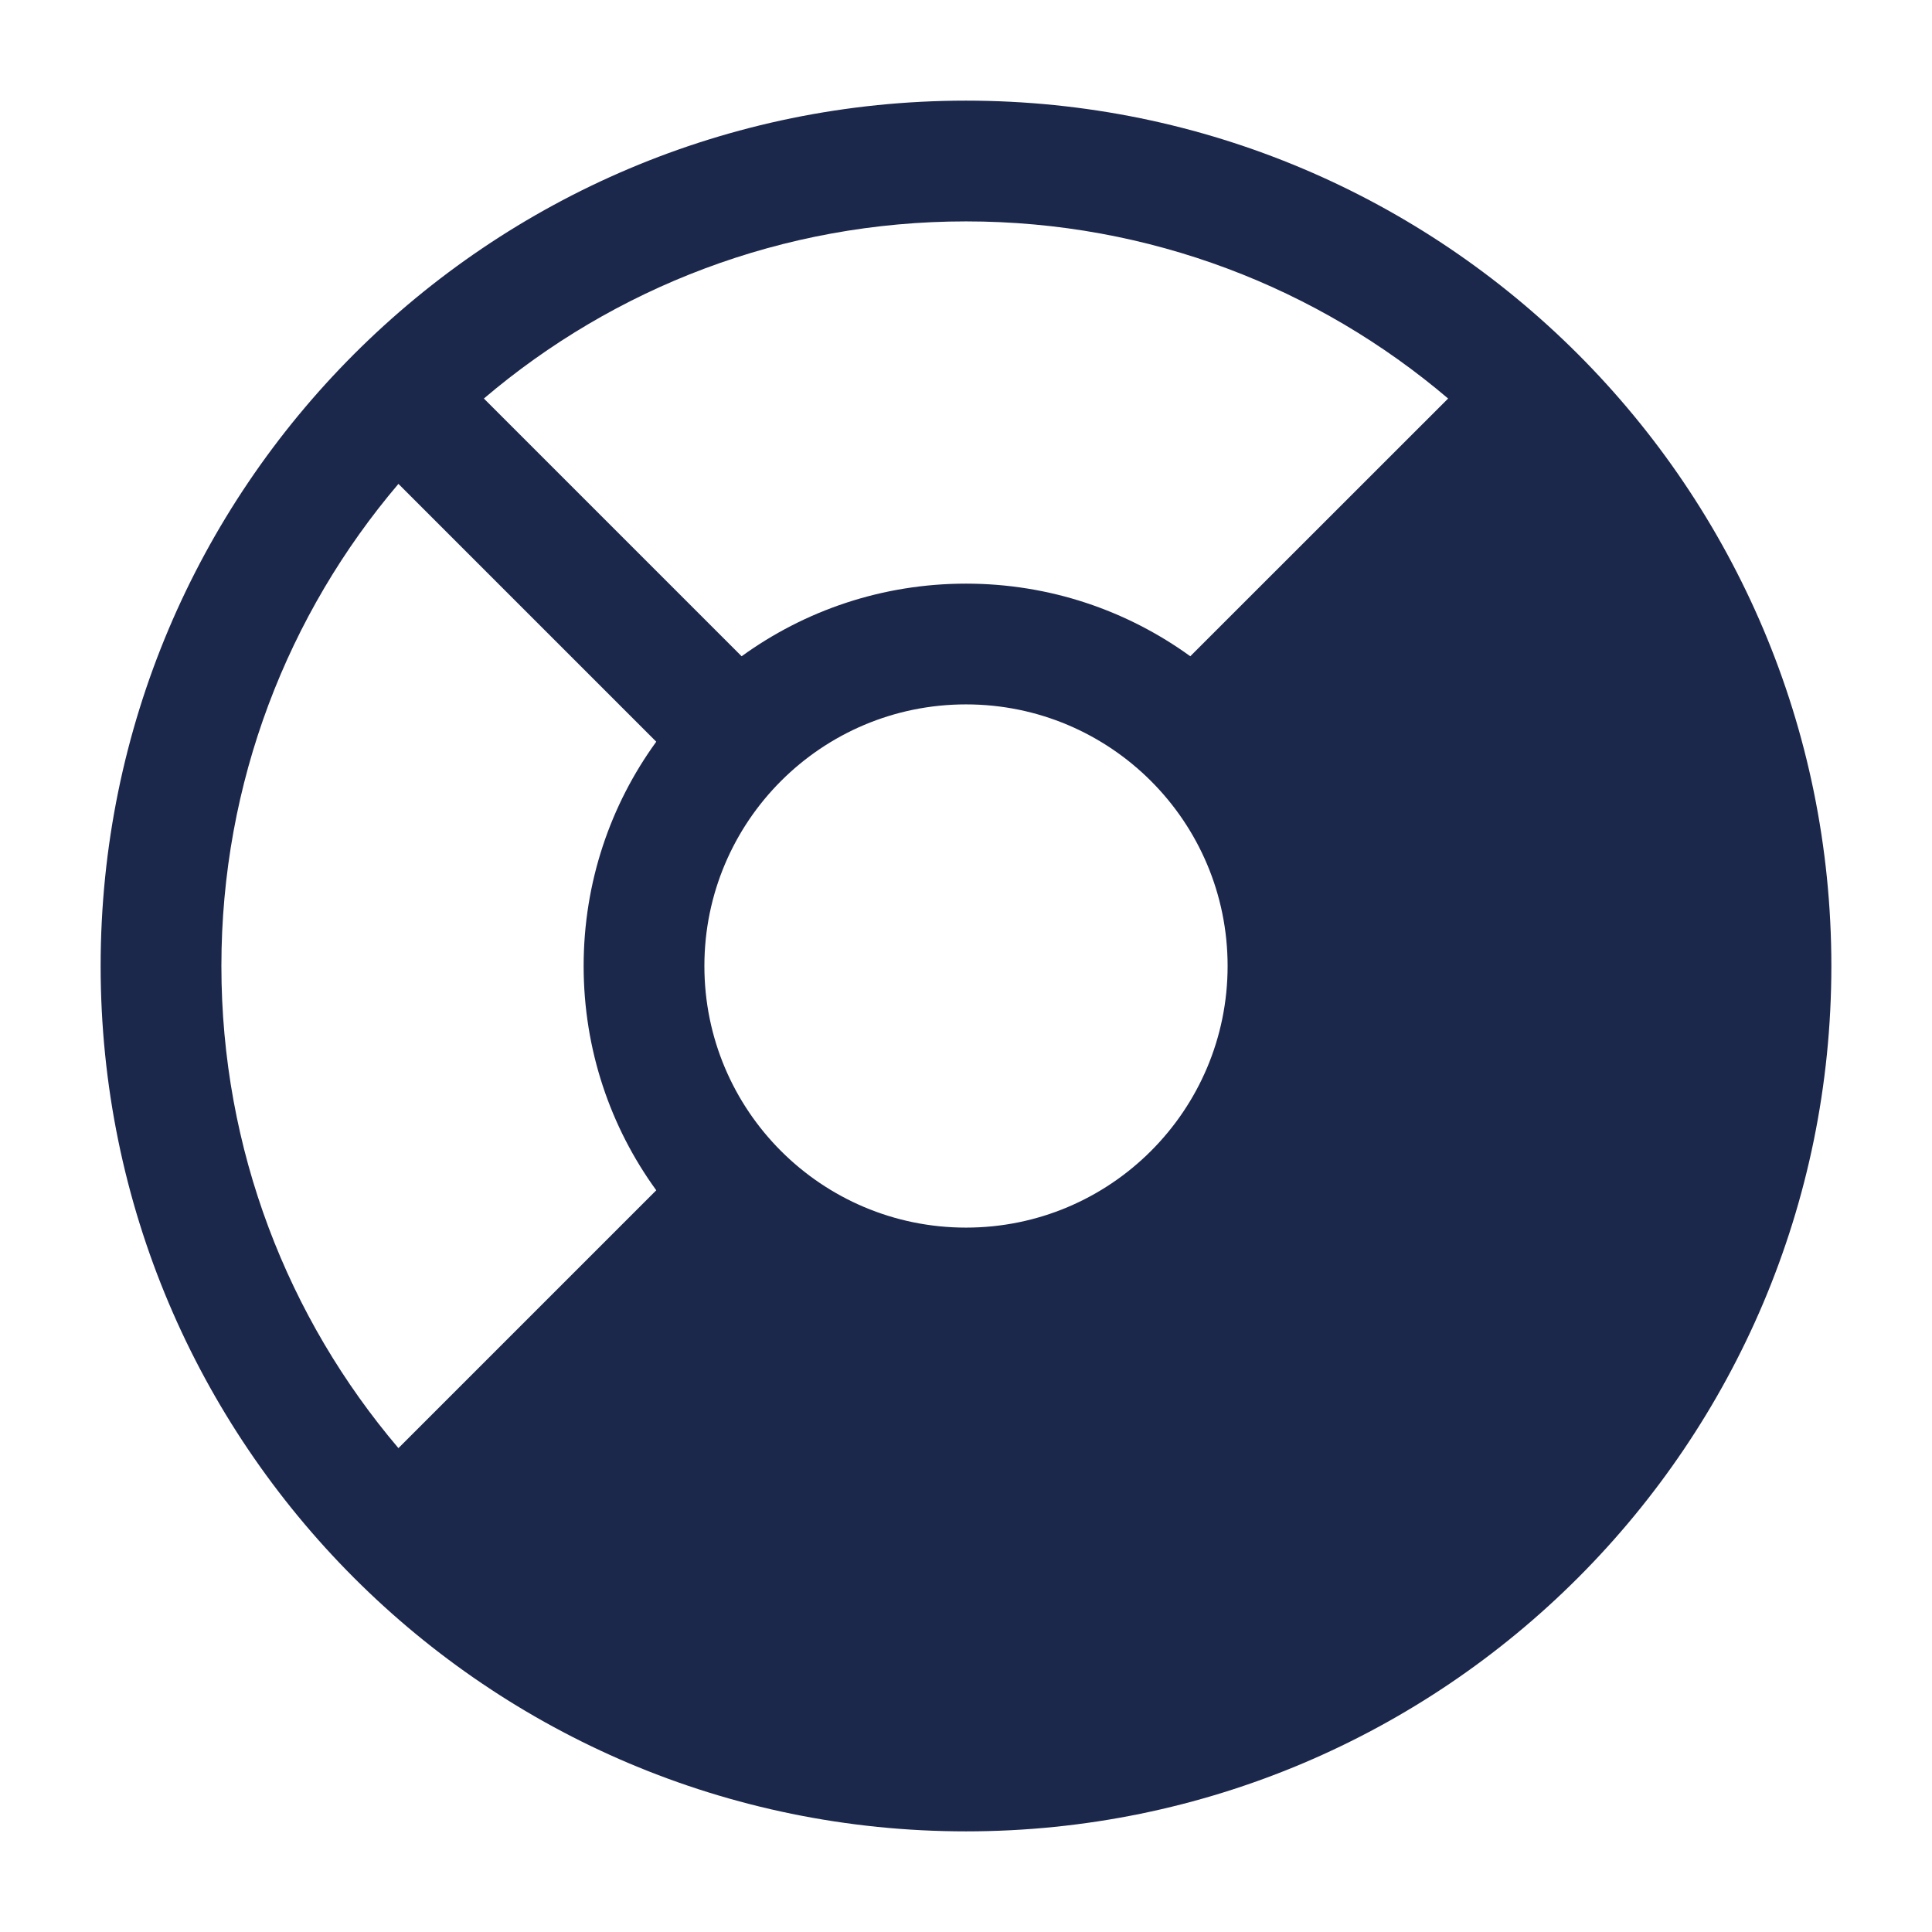 <svg width="22" height="22" viewBox="0 0 22 22" fill="none" xmlns="http://www.w3.org/2000/svg">
<path fillRule="evenodd" clipRule="evenodd" d="M11 1.146C5.557 1.146 1.146 5.558 1.146 11C1.146 16.442 5.557 20.854 11 20.854C16.442 20.854 20.854 16.442 20.854 11C20.854 5.558 16.442 1.146 11 1.146ZM2.521 11C2.521 8.906 3.28 6.989 4.537 5.51L7.473 8.446C6.952 9.163 6.646 10.046 6.646 11C6.646 11.954 6.952 12.837 7.473 13.554L4.537 16.49C3.28 15.011 2.521 13.094 2.521 11ZM8.445 7.473L5.51 4.538C6.989 3.28 8.906 2.521 11 2.521C13.094 2.521 15.01 3.28 16.49 4.538L13.554 7.473C12.836 6.953 11.954 6.646 11 6.646C10.045 6.646 9.163 6.953 8.445 7.473ZM5.51 17.462C6.989 18.72 8.906 19.479 11 19.479C13.094 19.479 15.01 18.72 16.49 17.462L13.554 14.527C12.836 15.047 11.954 15.354 11 15.354C10.045 15.354 9.163 15.047 8.445 14.527L5.51 17.462ZM14.526 13.554L17.462 16.49C18.72 15.011 19.479 13.094 19.479 11C19.479 8.906 18.72 6.989 17.462 5.51L14.526 8.446C15.047 9.163 15.354 10.046 15.354 11C15.354 11.954 15.047 12.837 14.526 13.554ZM8.021 11C8.021 9.355 9.354 8.021 11 8.021C12.645 8.021 13.979 9.355 13.979 11C13.979 12.645 12.645 13.979 11 13.979C9.354 13.979 8.021 12.645 8.021 11Z" fill="#1C274C"/>
</svg>

